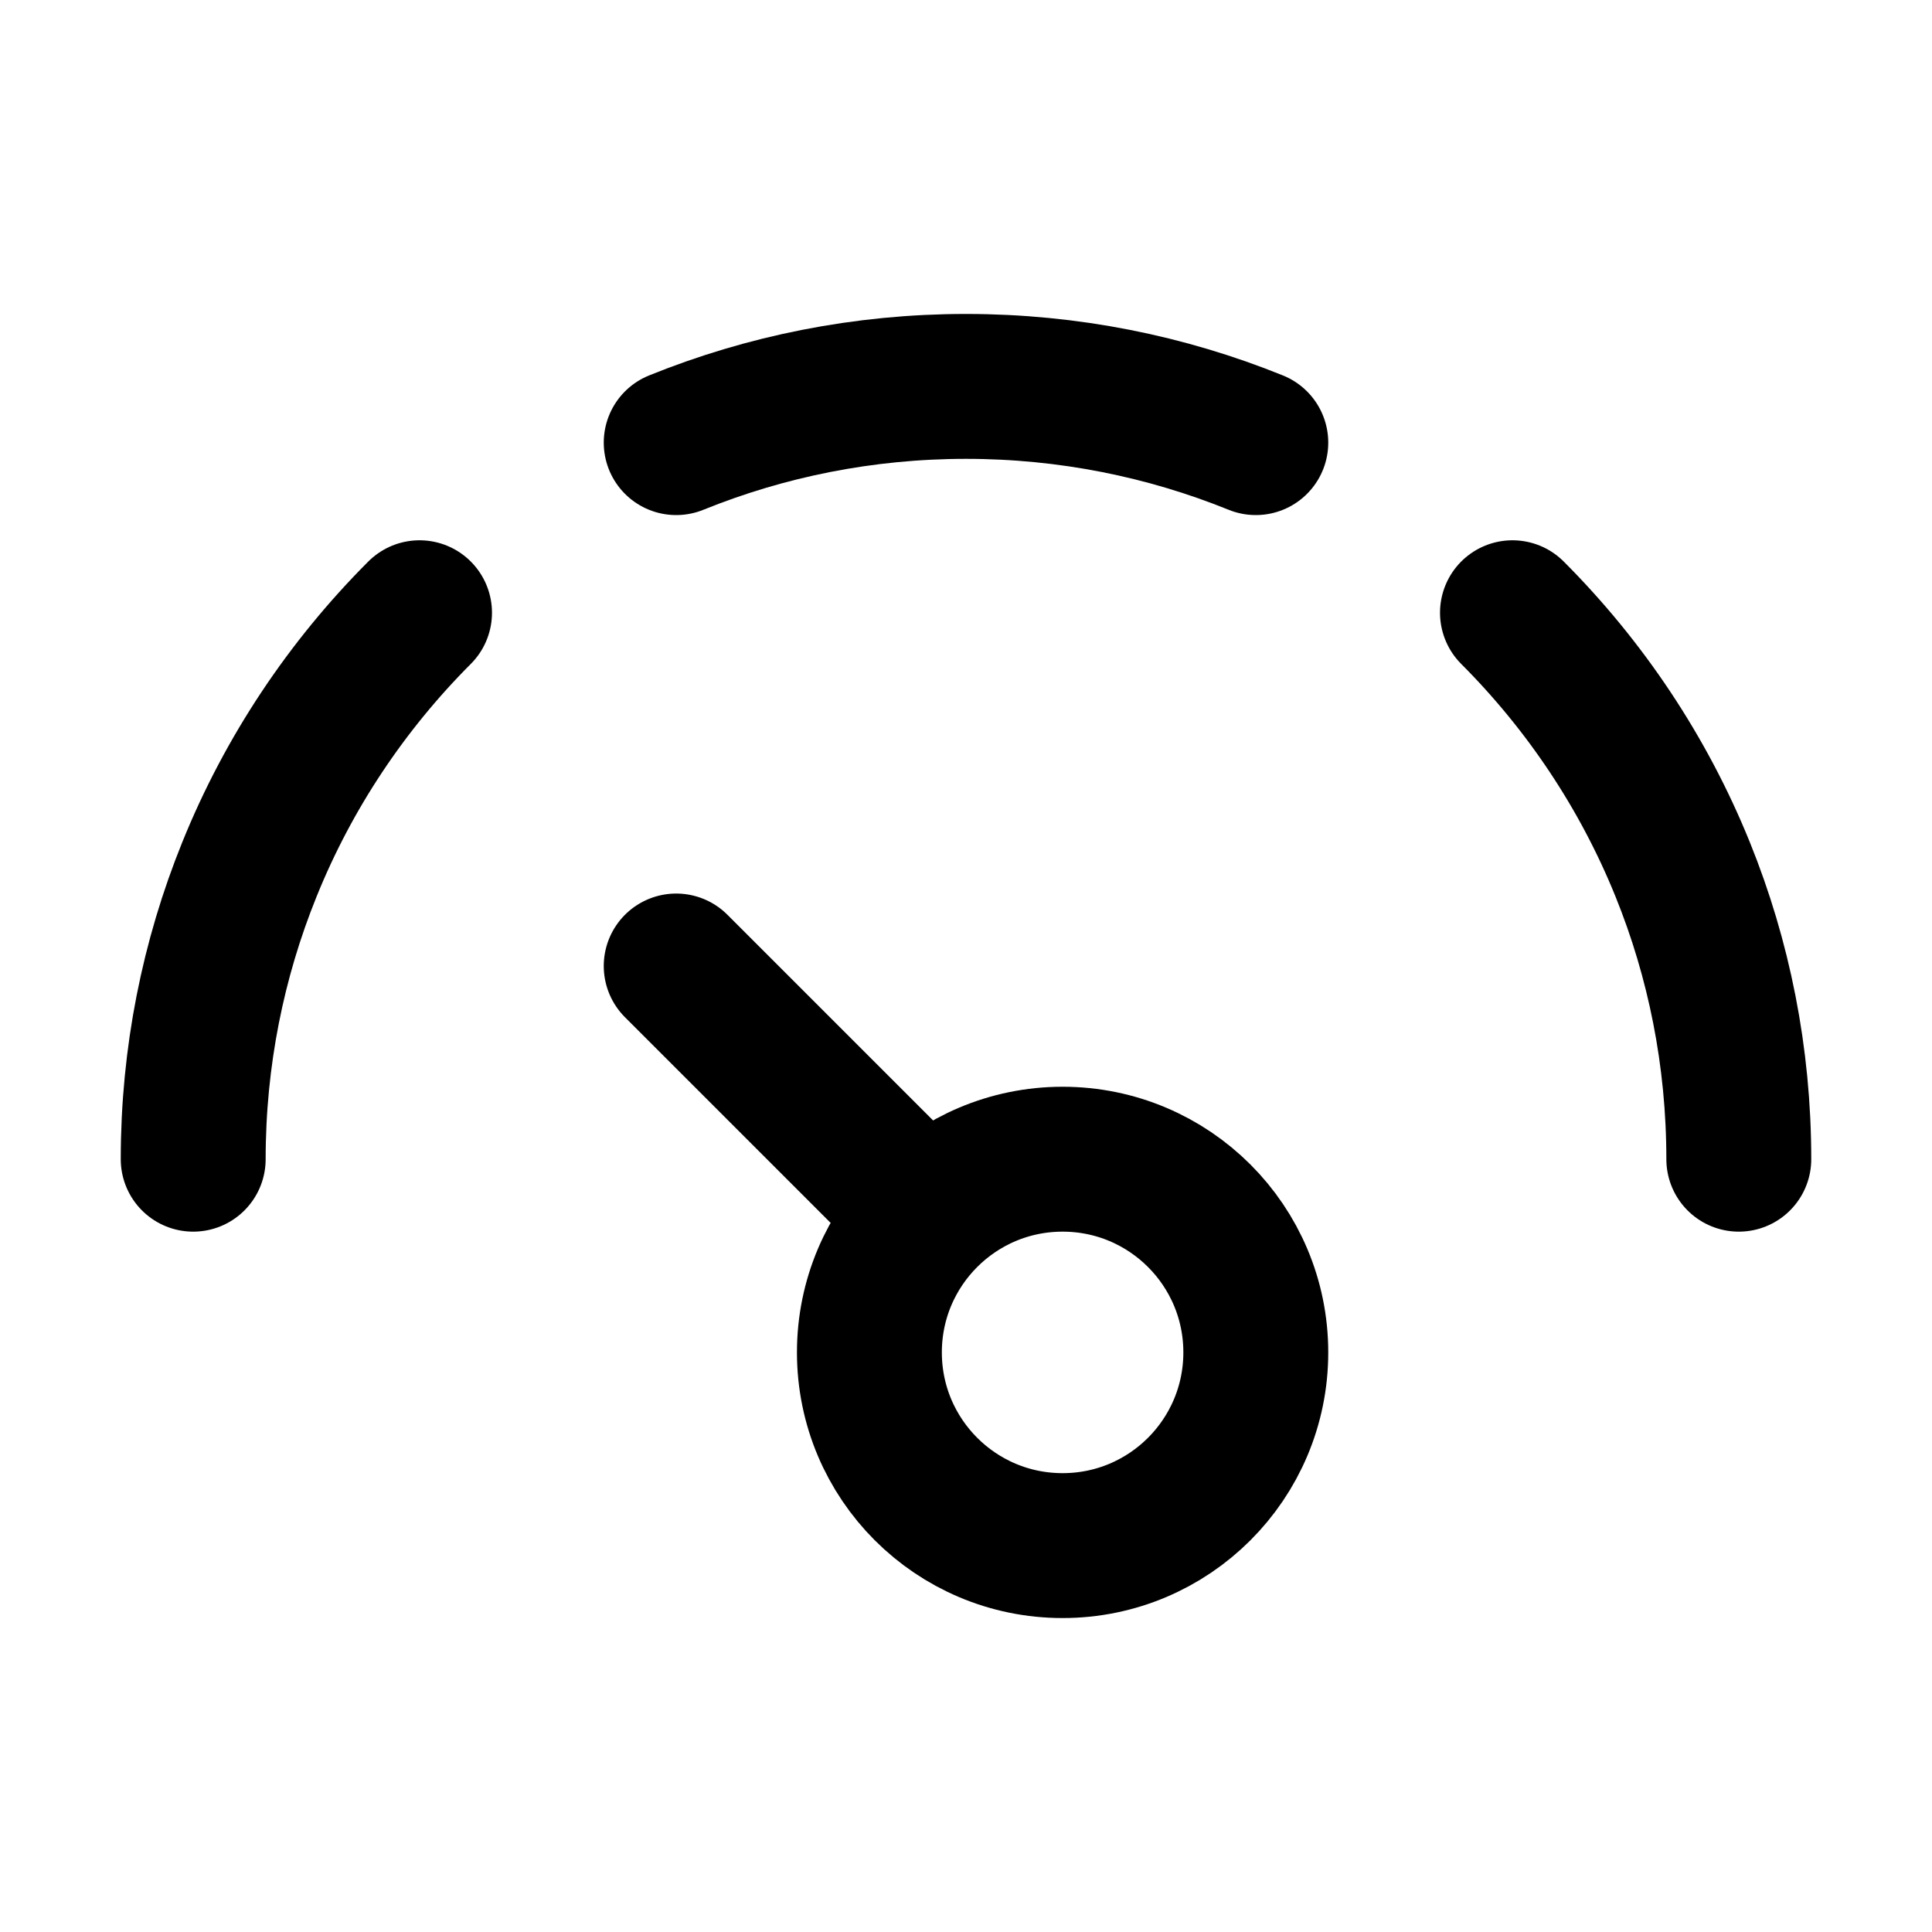 <svg xmlns="http://www.w3.org/2000/svg" width="18" height="18" viewBox="0 0 20 20" fill="none" stroke="currentColor" stroke-width="1.5" stroke-linecap="round" stroke-linejoin="round" class="acorn-icons acorn-icons-dashboard-1 d-inline-block">
											<path d="M18 12C18 10.939 17.794 9.926 17.419 9 17.013 7.997 16.409 7.096 15.657 6.343M2 12C2 10.939 2.207 9.926 2.582 9 2.987 7.997 3.591 7.096 4.343 6.343M13 4.582C12.074 4.207 11.061 4 10 4 8.939 4 7.926 4.207 7 4.582M7 10 9.121 12.121"></path>
											<path d="M11 16C9.895 16 9 15.105 9 14V14C9 12.895 9.895 12 11 12V12C12.105 12 13 12.895 13 14V14C13 15.105 12.105 16 11 16V16Z"></path></svg>